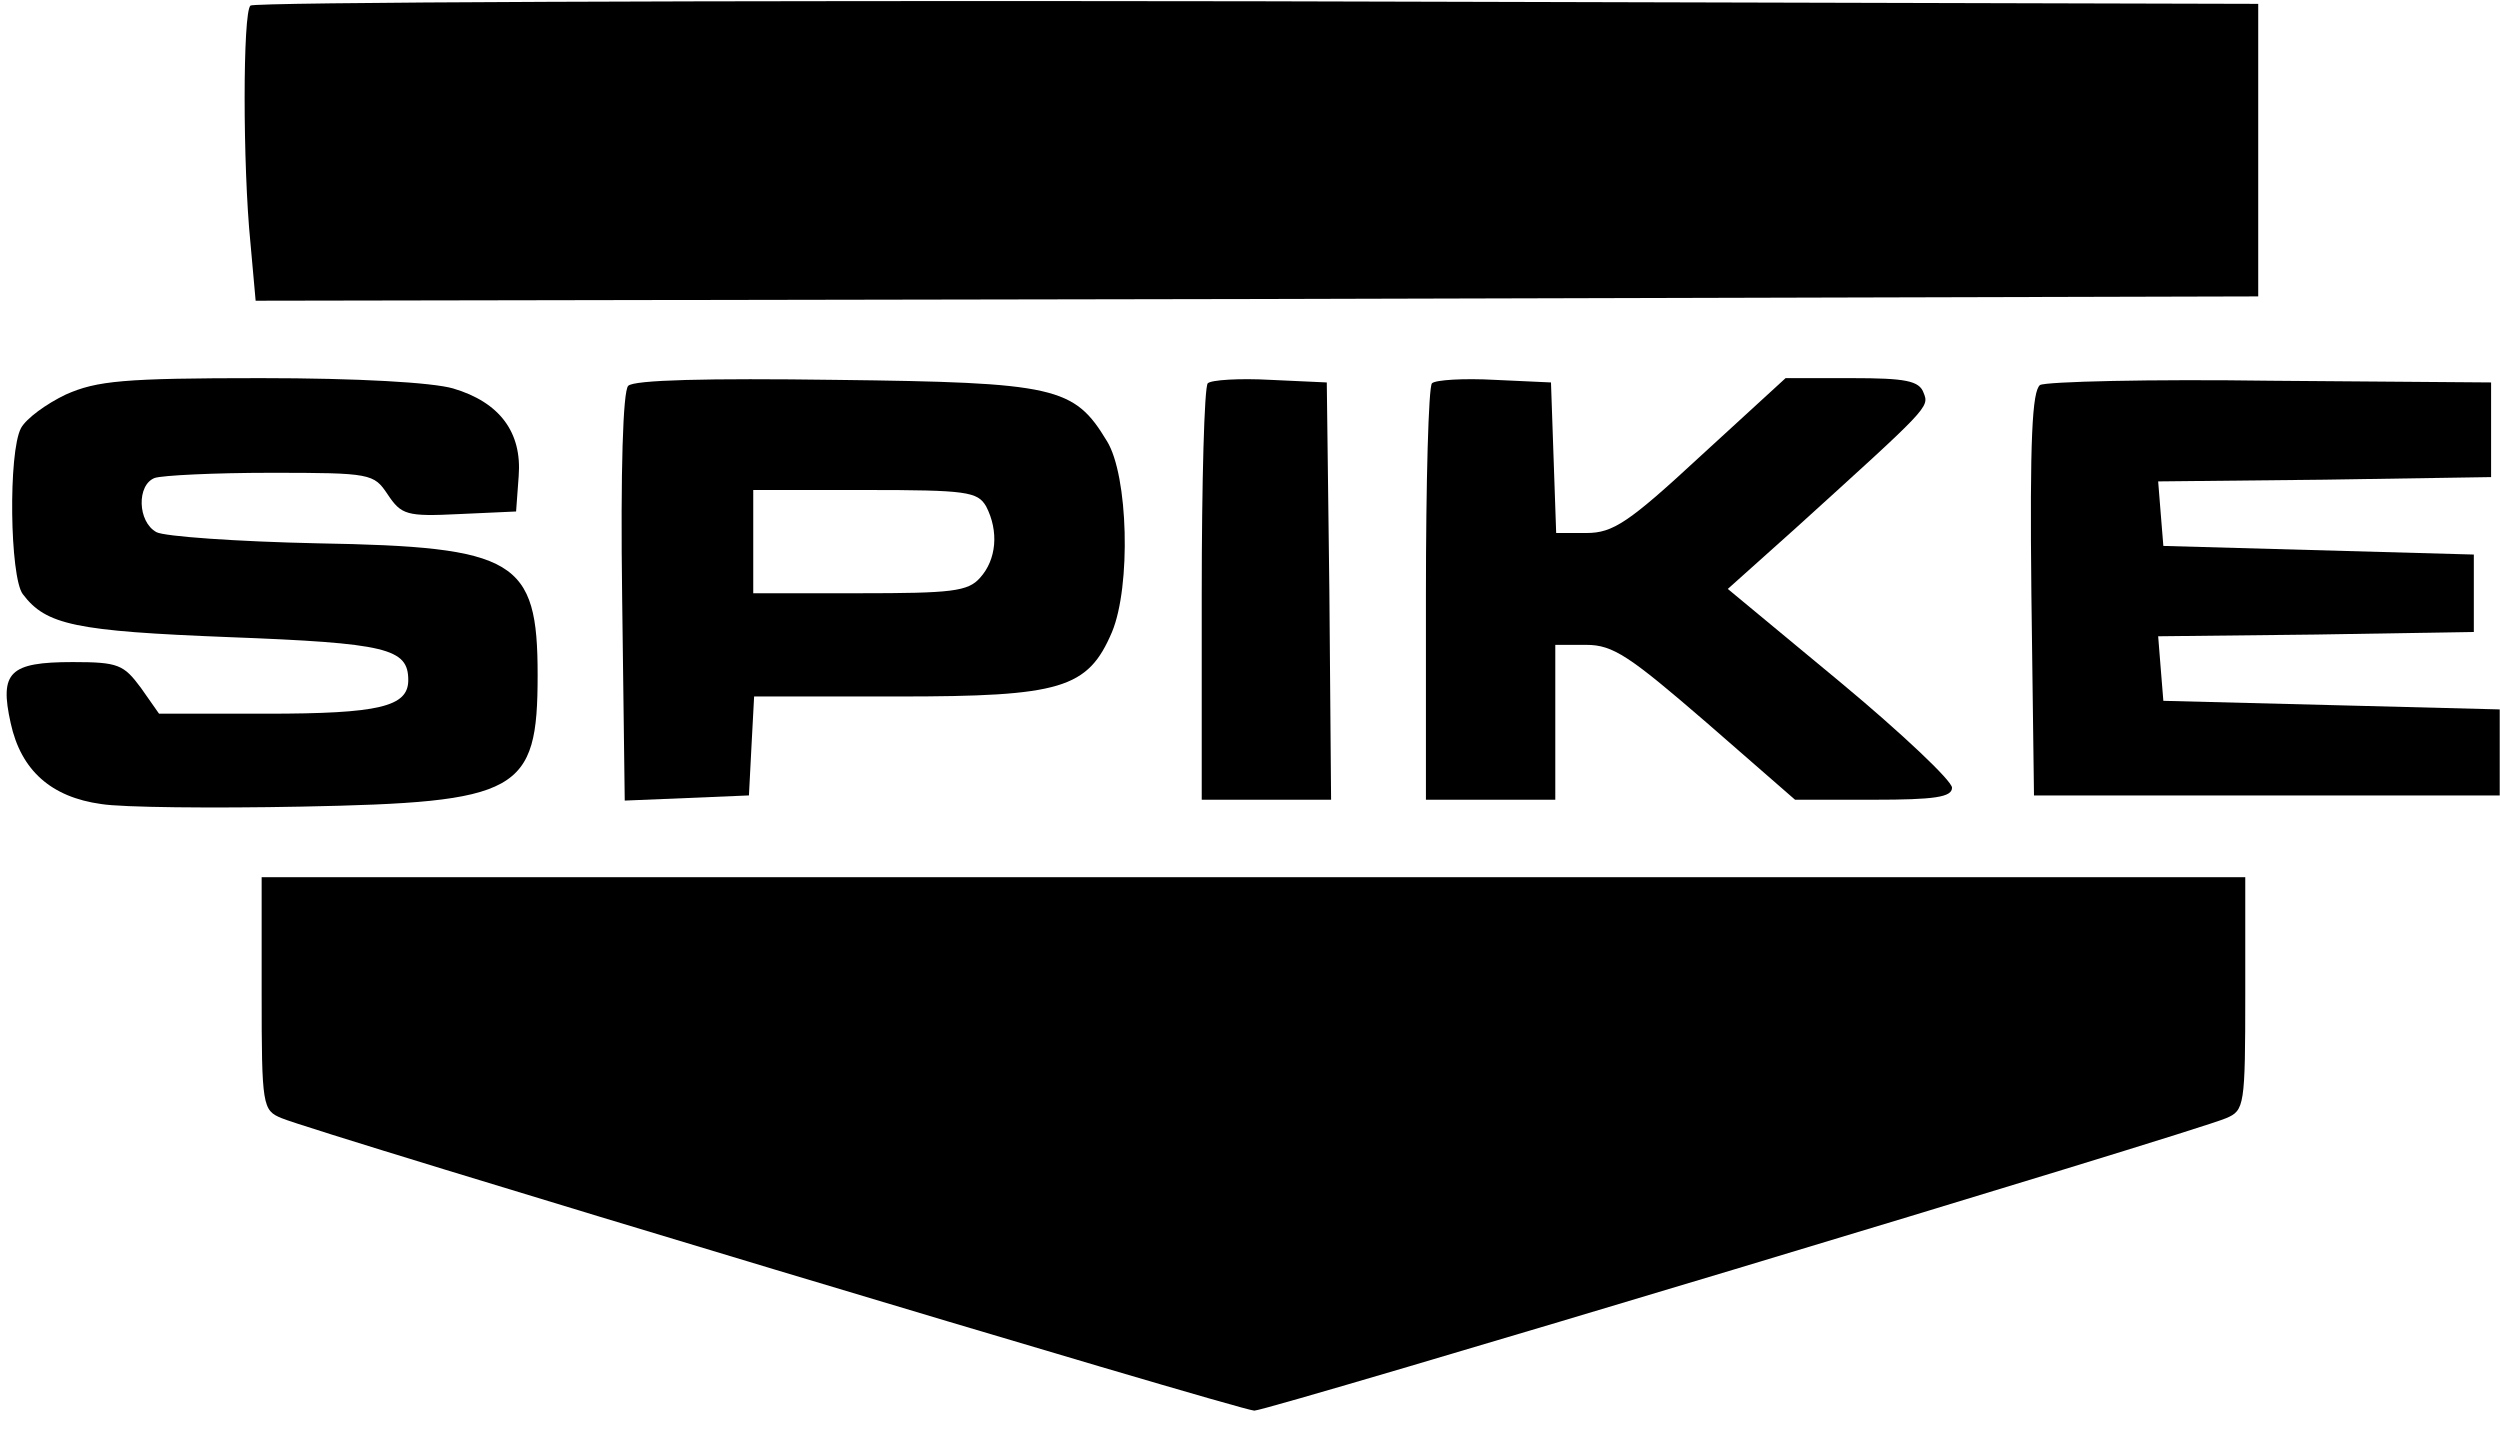 <svg width="94" height="54" viewBox="0 0 94 54" fill="none" xmlns="http://www.w3.org/2000/svg">
<path d="M9.417 0.21C9.125 0.469 9.125 6.227 9.417 9.139L9.612 11.307L47.26 11.242L84.909 11.145V5.645V0.145L47.26 0.048C26.571 0.016 9.514 0.081 9.417 0.21Z" fill="black"/>
<path d="M2.477 14.833C1.732 15.188 0.986 15.738 0.791 16.094C0.305 17 0.37 21.691 0.856 22.338C1.732 23.503 2.834 23.729 8.606 23.956C14.54 24.182 15.351 24.376 15.351 25.573C15.351 26.576 14.249 26.835 10.033 26.835H5.98L5.299 25.864C4.65 24.991 4.455 24.894 2.737 24.894C0.337 24.894 -0.02 25.282 0.402 27.191C0.791 28.97 1.926 29.973 3.807 30.232C4.585 30.361 7.99 30.394 11.33 30.329C19.534 30.167 20.215 29.811 20.215 25.379C20.215 21.044 19.405 20.559 11.946 20.429C8.931 20.365 6.174 20.171 5.882 20.009C5.169 19.621 5.136 18.23 5.817 17.971C6.109 17.874 8.055 17.777 10.195 17.777C13.957 17.777 14.054 17.809 14.573 18.585C15.092 19.362 15.286 19.427 17.264 19.329L19.405 19.232L19.502 17.906C19.632 16.256 18.789 15.124 17.038 14.606C16.259 14.38 13.47 14.218 9.806 14.218C4.65 14.218 3.645 14.315 2.477 14.833Z" fill="black"/>
<path d="M23.62 14.509C23.425 14.703 23.328 17.68 23.393 22.468L23.49 30.102L25.825 30.006L28.16 29.908L28.257 28.032L28.355 26.188H33.77C39.899 26.188 40.904 25.897 41.812 23.762C42.526 22.047 42.428 17.874 41.617 16.58C40.385 14.541 39.704 14.38 31.403 14.283C26.636 14.218 23.815 14.283 23.62 14.509ZM37.078 19.038C37.564 19.977 37.467 21.044 36.851 21.724C36.397 22.241 35.781 22.306 32.311 22.306H28.322V20.365V18.424H32.538C36.364 18.424 36.753 18.488 37.078 19.038Z" fill="black"/>
<path d="M45.412 14.412C45.282 14.542 45.185 18.133 45.185 22.371V30.07H47.617H50.049L49.984 22.209L49.887 14.38L47.779 14.283C46.611 14.218 45.541 14.283 45.412 14.412Z" fill="black"/>
<path d="M53.842 14.412C53.712 14.542 53.615 18.133 53.615 22.371V30.07H56.047H58.479V27.159V24.247H59.647C60.652 24.247 61.268 24.668 64.154 27.159L67.494 30.07H70.445C72.748 30.07 73.396 29.973 73.396 29.617C73.396 29.359 71.515 27.579 69.181 25.638L64.965 22.144L67.494 19.88C72.521 15.318 72.553 15.318 72.326 14.768C72.164 14.315 71.645 14.218 69.635 14.218H67.138L63.96 17.13C61.236 19.653 60.652 20.041 59.647 20.041H58.512L58.414 17.194L58.317 14.38L56.209 14.283C55.042 14.218 53.972 14.283 53.842 14.412Z" fill="black"/>
<path d="M76.705 14.477C76.413 14.704 76.316 16.483 76.38 22.339L76.478 29.909H85.233H93.989V28.292V26.674L87.665 26.512L81.342 26.351L81.245 25.154L81.147 23.924L87.082 23.859L93.016 23.762V22.307V20.851L87.179 20.689L81.342 20.527L81.245 19.33L81.147 18.101L87.406 18.036L93.665 17.939V16.16V14.38L85.395 14.316C80.856 14.251 76.932 14.348 76.705 14.477Z" fill="black"/>
<path d="M9.838 37.35C9.838 41.588 9.871 41.749 10.584 42.041C11.784 42.558 46.644 53.04 47.163 53.04C47.682 53.04 82.541 42.558 83.709 42.041C84.39 41.749 84.422 41.588 84.422 37.35V32.982H47.13H9.838V37.35Z" fill="black"/>
</svg>
